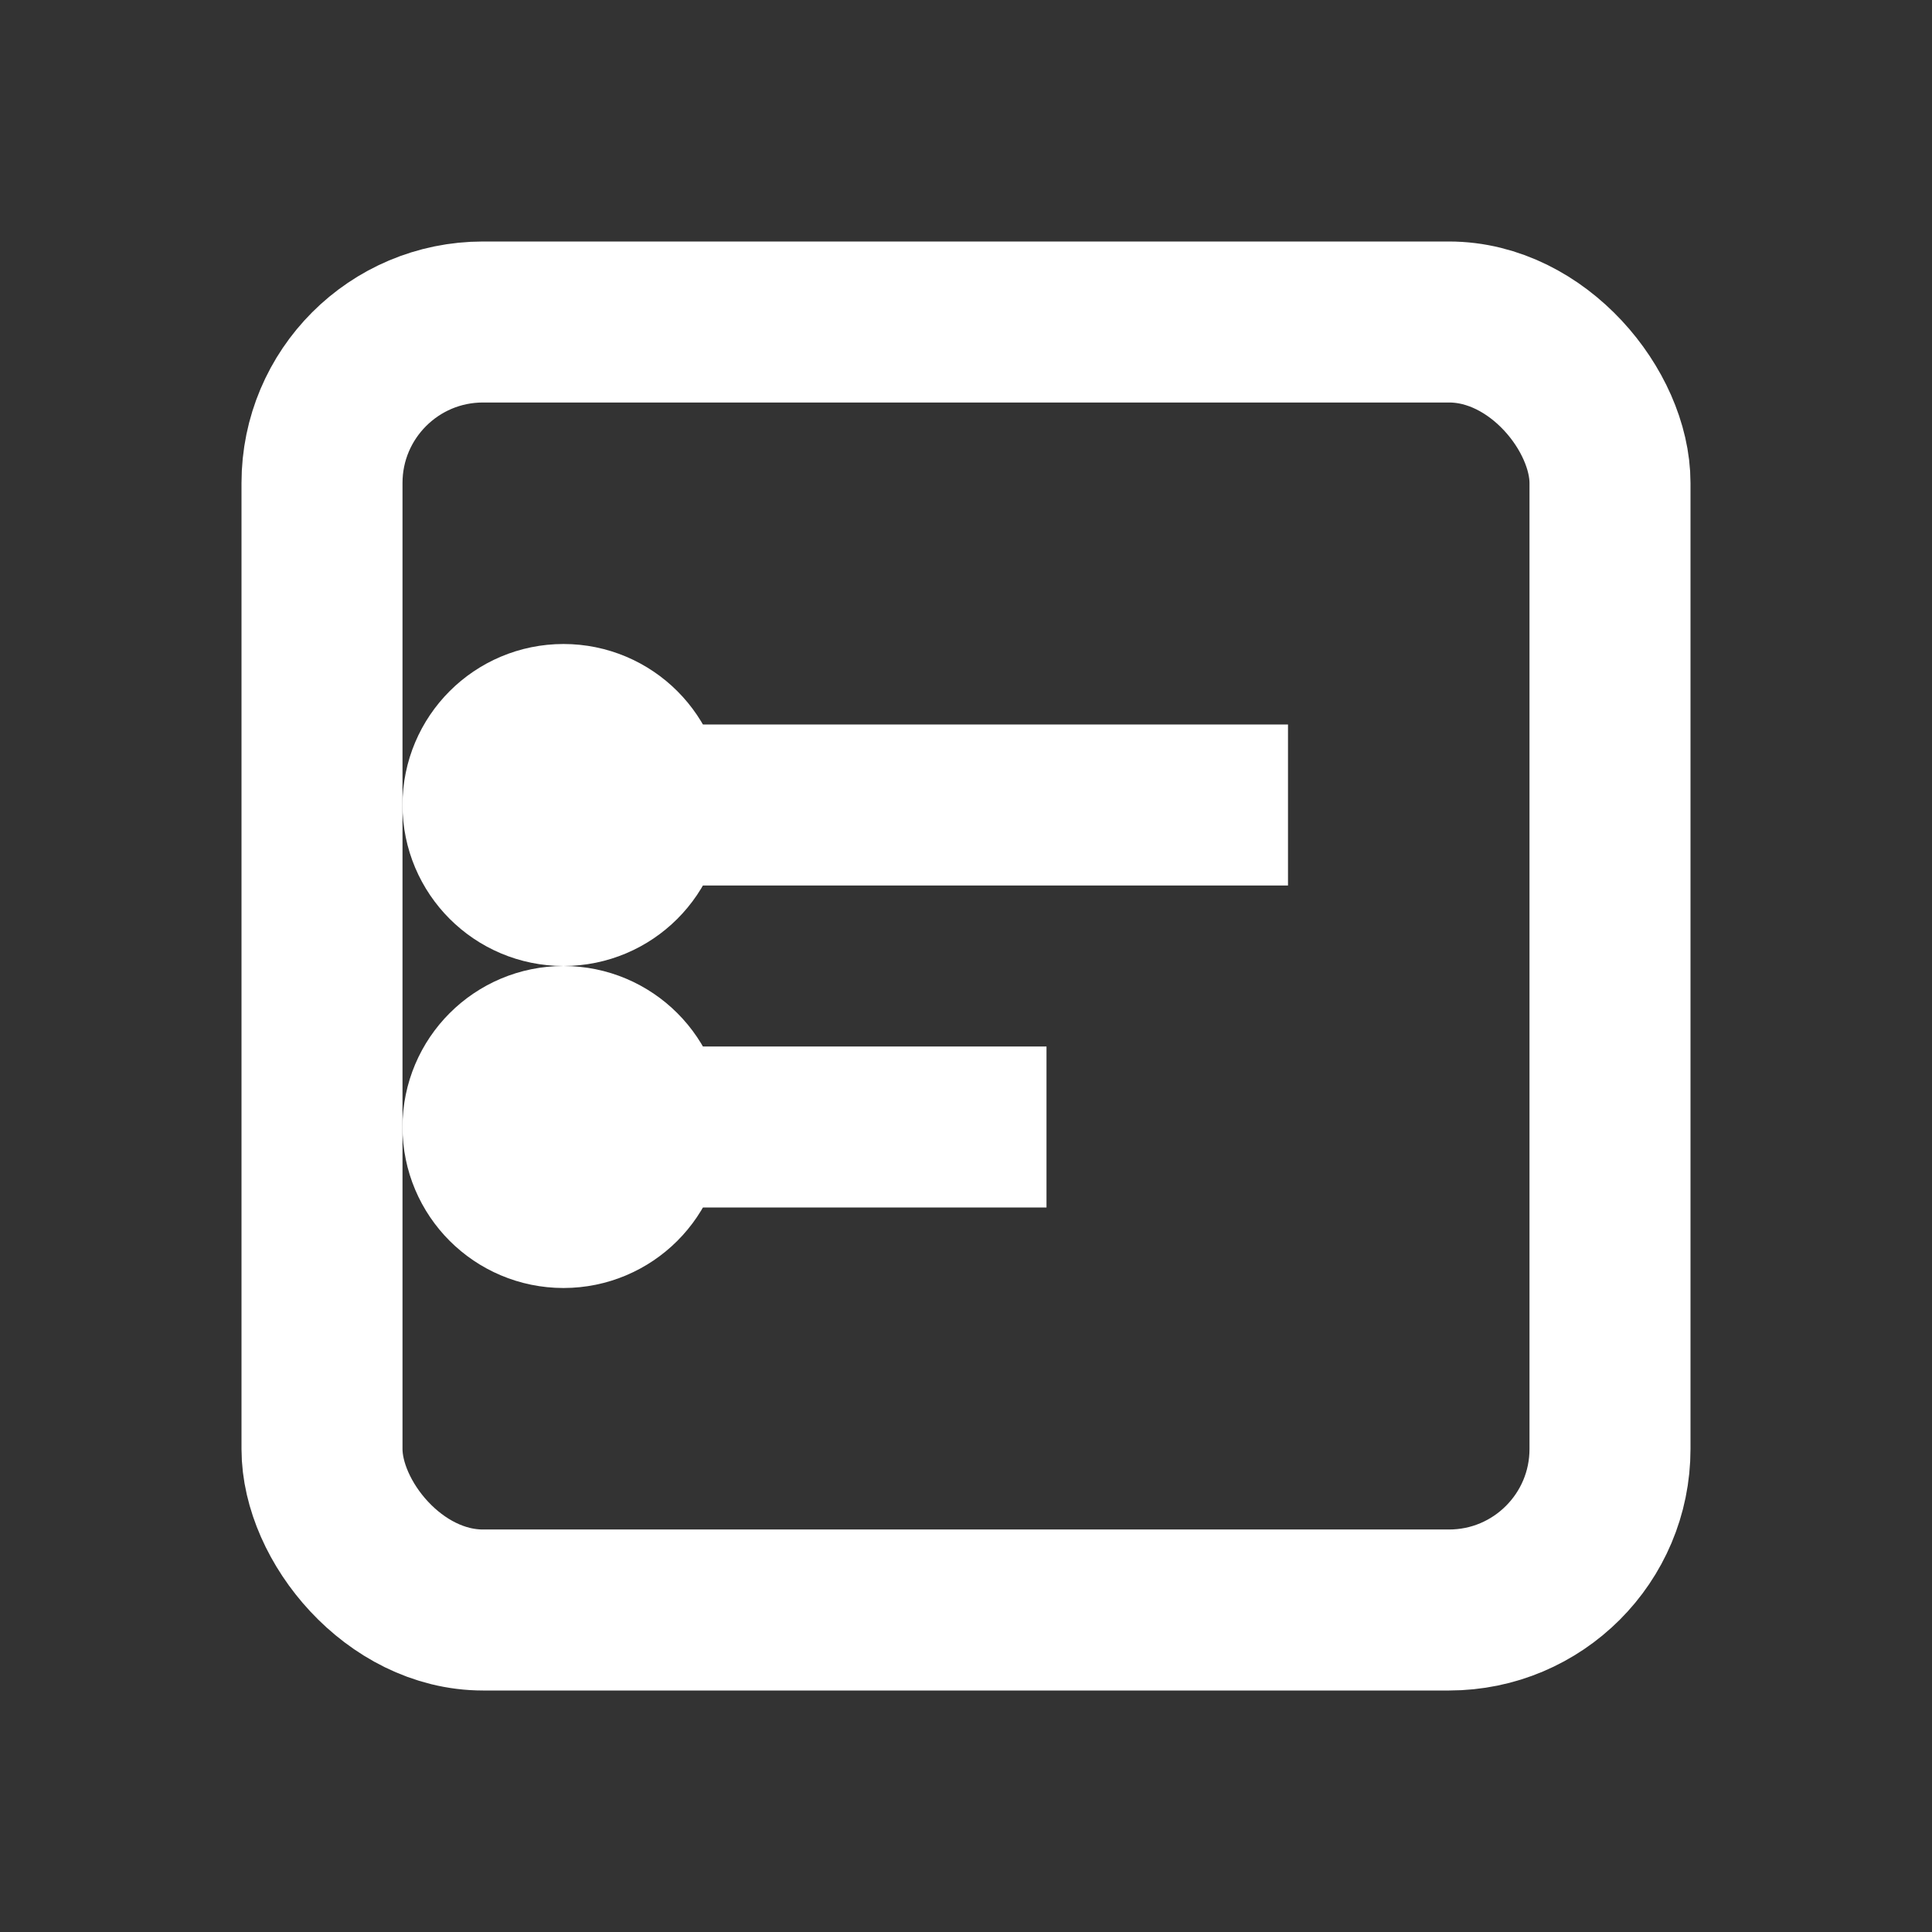 <svg xmlns="http://www.w3.org/2000/svg" viewBox="0 0 24 24" width="22" height="22" fill="none" stroke="#fff" stroke-width="2"><rect x="0" y="0" width="24" height="24" fill="#333333" stroke="none"/><rect x="4" y="4" width="16" height="16" rx="2"/><path d="M8 10h8"/><path d="M8 14h5"/><circle cx="7" cy="10" r="1"/><circle cx="7" cy="14" r="1"/></svg>
